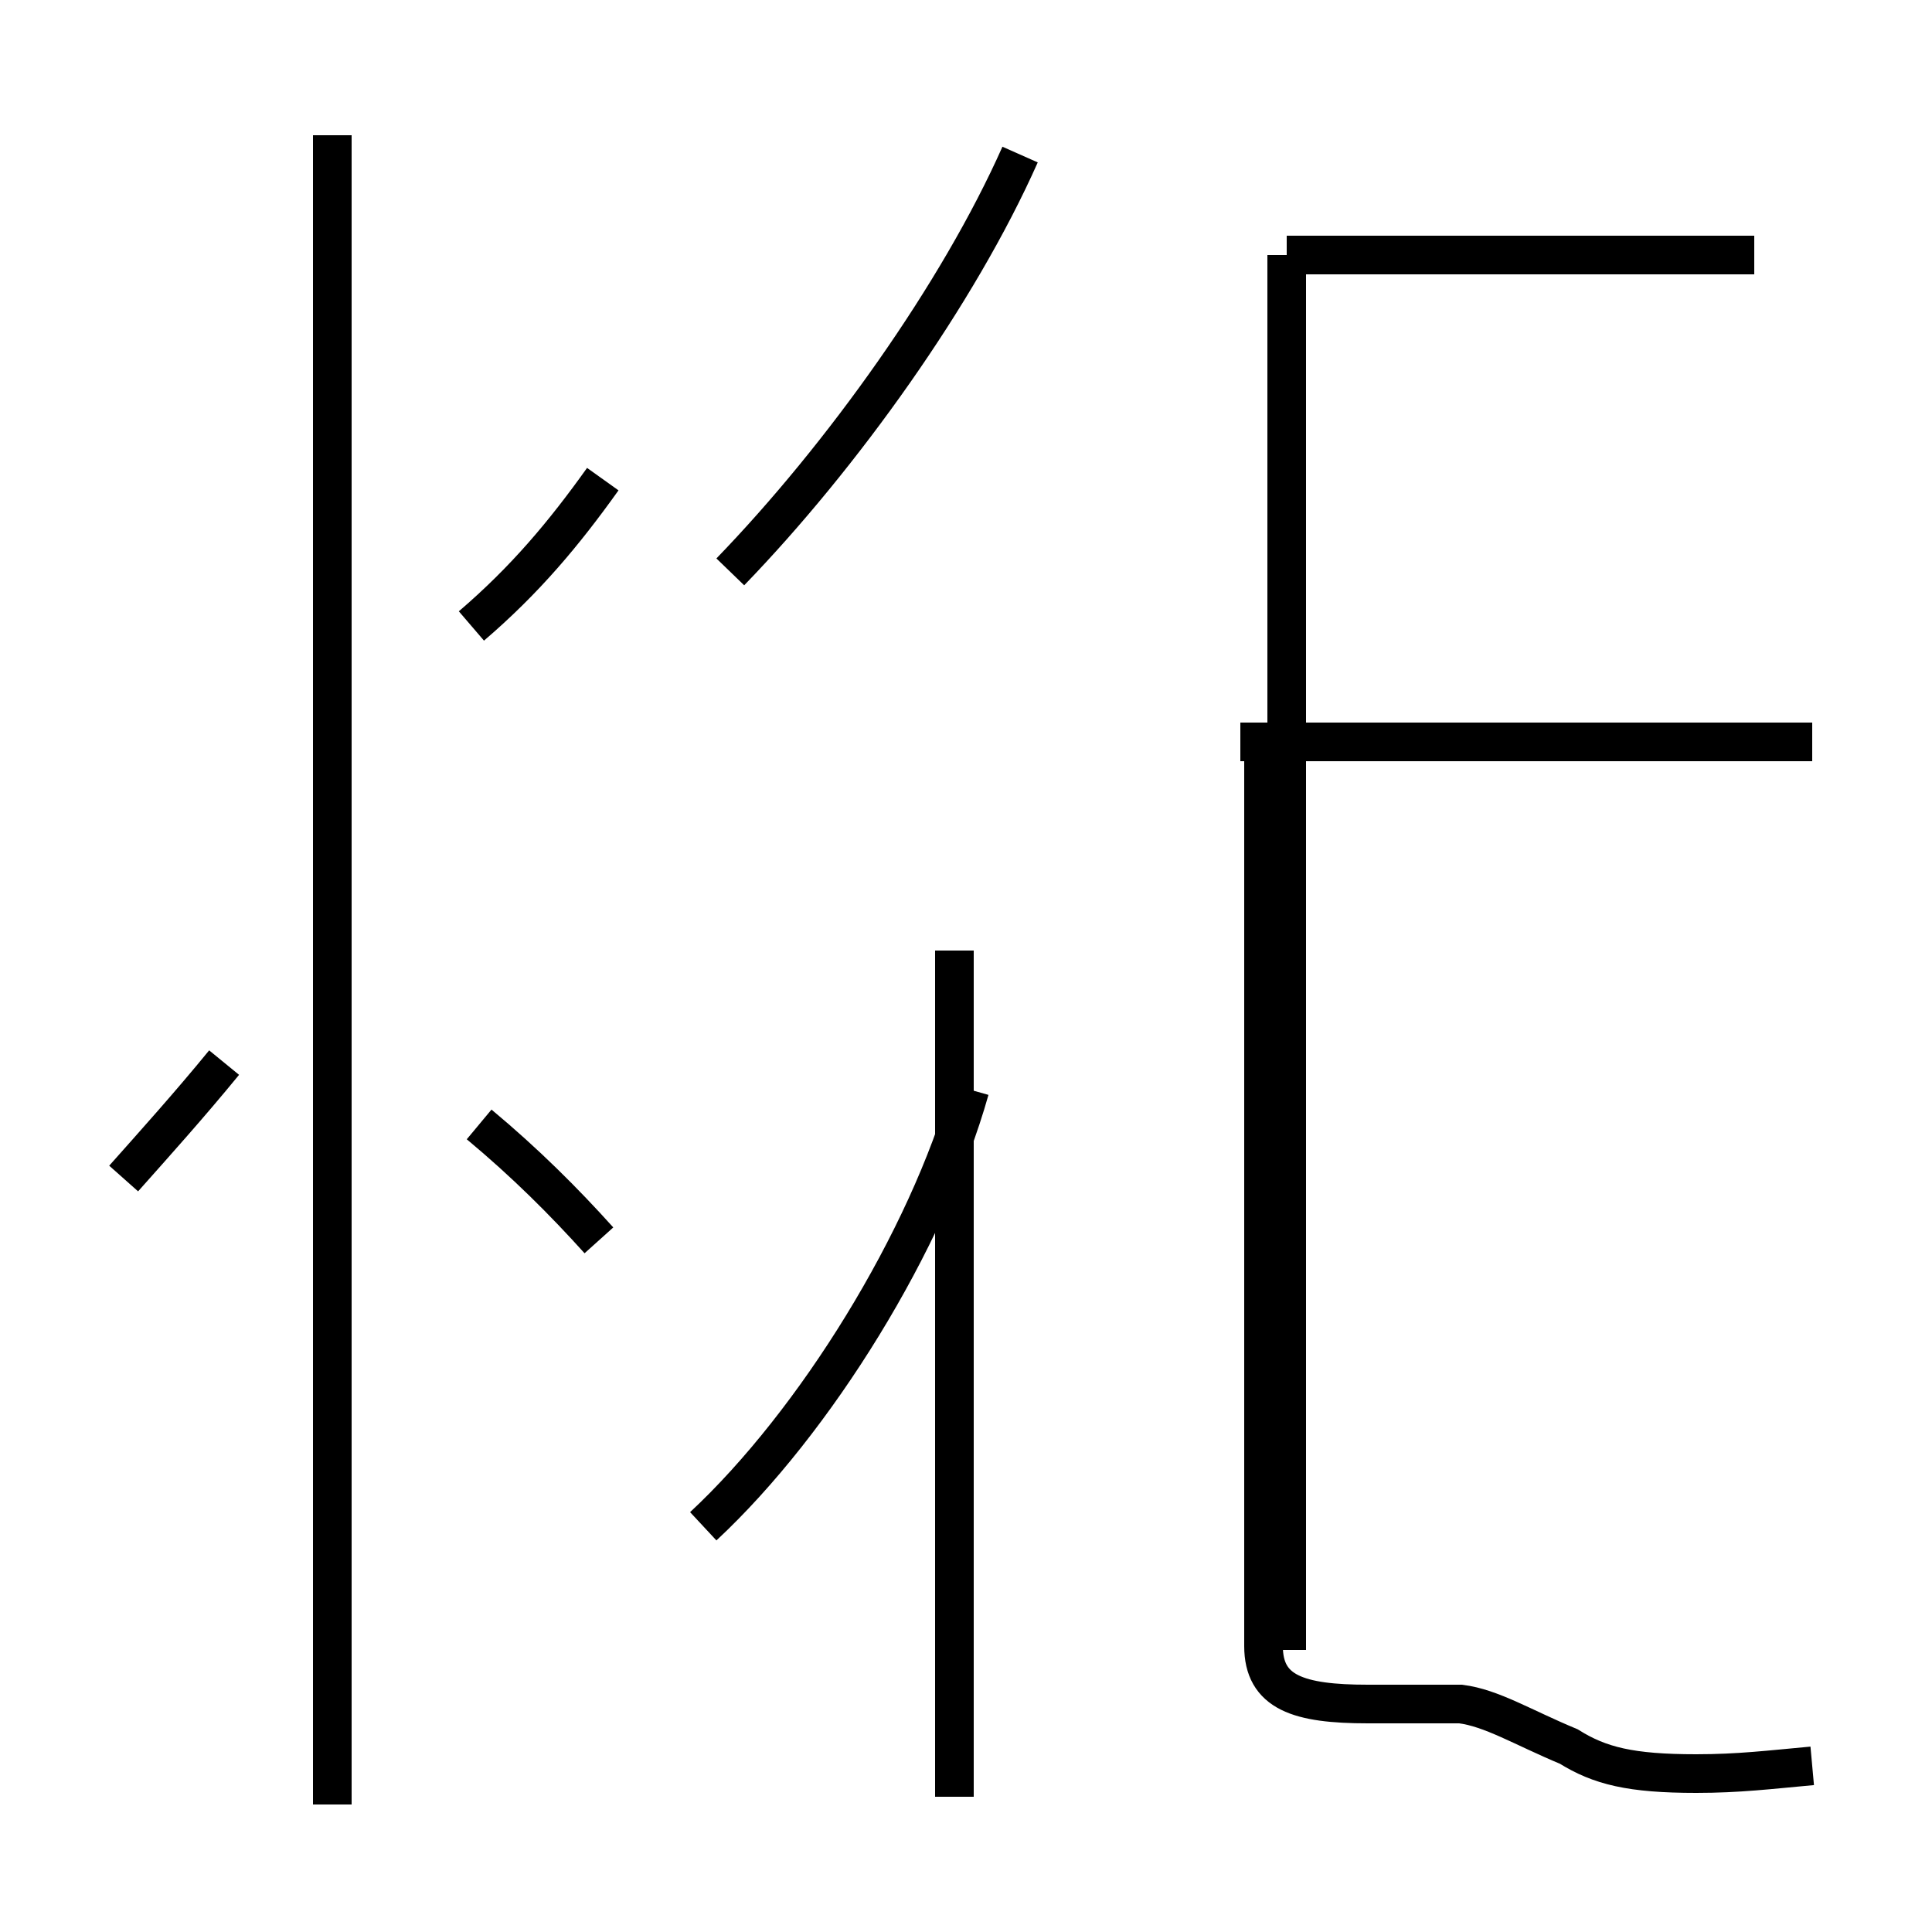 <?xml version='1.0' encoding='utf8'?>
<svg viewBox="0.0 -44.0 50.0 50.0" version="1.1" xmlns="http://www.w3.org/2000/svg">
<rect x="0.0" y="-44.0" width="50.0" height="50.0" fill="#808080" stroke="none"/>
<rect x="-1000" y="-1000" width="2000" height="2000" stroke="white" fill="white"/>
<g style="fill:none; stroke:#000000;  stroke-width:1">
<path d="M 15.6 31.6 C 14.6 30.2 13.6 29.0 12.2 27.8 M 8.6 -2.7 L 8.6 40.5 M 3.2 13.5 C 4.0 14.4 4.9 15.4 5.8 16.5 M 15.5 11.9 C 14.6 12.9 13.6 13.9 12.4 14.9 M 18.9 29.2 C 21.8 32.2 24.8 36.4 26.4 40.0 M 25.1 15.8 C 24.0 11.9 21.1 7.2 18.2 4.5 M 24.7 -2.5 L 24.7 19.4 M 33.3 37.4 L 33.3 1.3 M 46.9 24.8 L 32.1 24.8 M 45.4 37.4 L 33.3 37.4 M 46.9 -1.7 C 45.8 -1.8 45.0 -1.9 43.9 -1.9 C 42.2 -1.9 41.4 -1.7 40.6 -1.2 C 39.4 -0.7 38.6 -0.2 37.8 -0.1 C 36.9 -0.1 36.1 -0.1 35.4 -0.1 C 33.6 -0.1 32.7 0.2 32.7 1.4 L 32.7 24.8 " transform="scale(1, -1)" />
</g>
</svg>